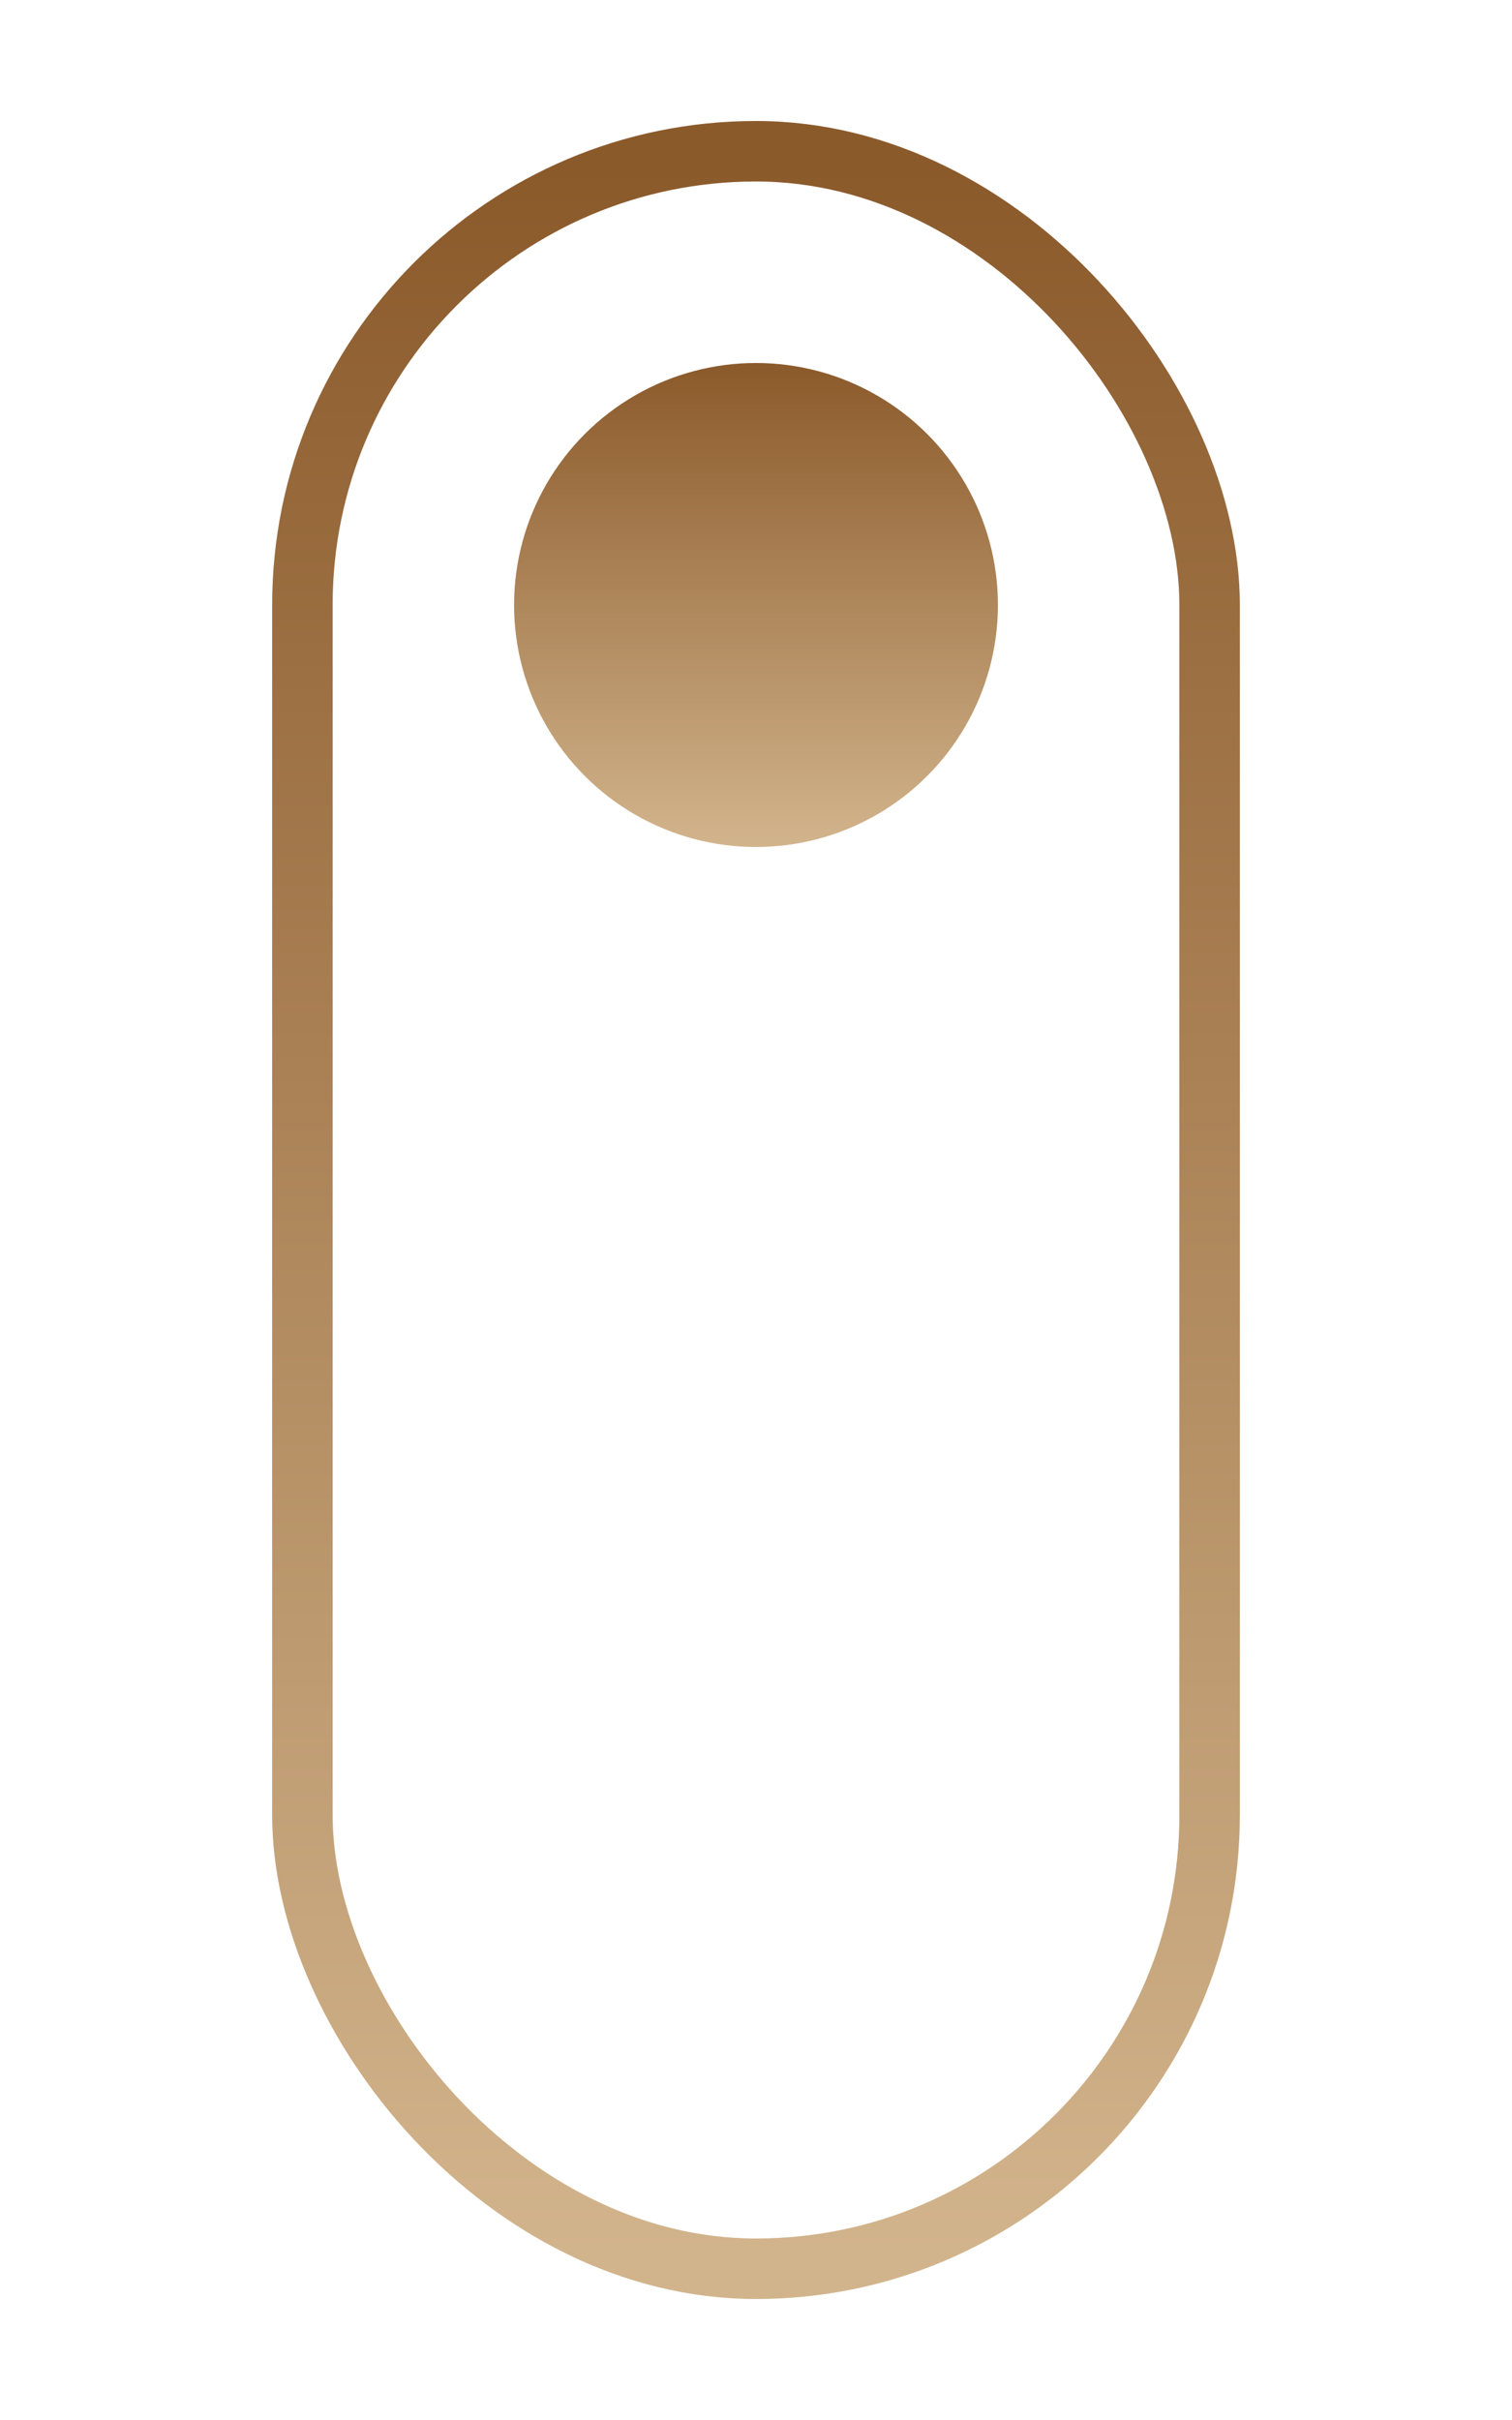 <svg xmlns="http://www.w3.org/2000/svg" width="50" height="80" viewBox="0 0 50 80">
  <defs>
    <linearGradient id="gradScroll" x1="0%" y1="0%" x2="0%" y2="100%">
      <stop offset="0%" style="stop-color:#8B5A2B;stop-opacity:1" />
      <stop offset="100%" style="stop-color:#D2B48C;stop-opacity:1" />
    </linearGradient>
  </defs>
  <rect x="10" y="5" width="30" height="70" rx="15" ry="15" stroke="url(#gradScroll)" stroke-width="2" fill="none"/>
  <circle cx="25" cy="20" r="8" fill="url(#gradScroll)">
    <animate attributeName="cy" from="20" to="60" dur="1.5s" repeatCount="indefinite" />
    <animate attributeName="opacity" from="1" to="0.2" dur="1.5s" repeatCount="indefinite" />
  </circle>
</svg>